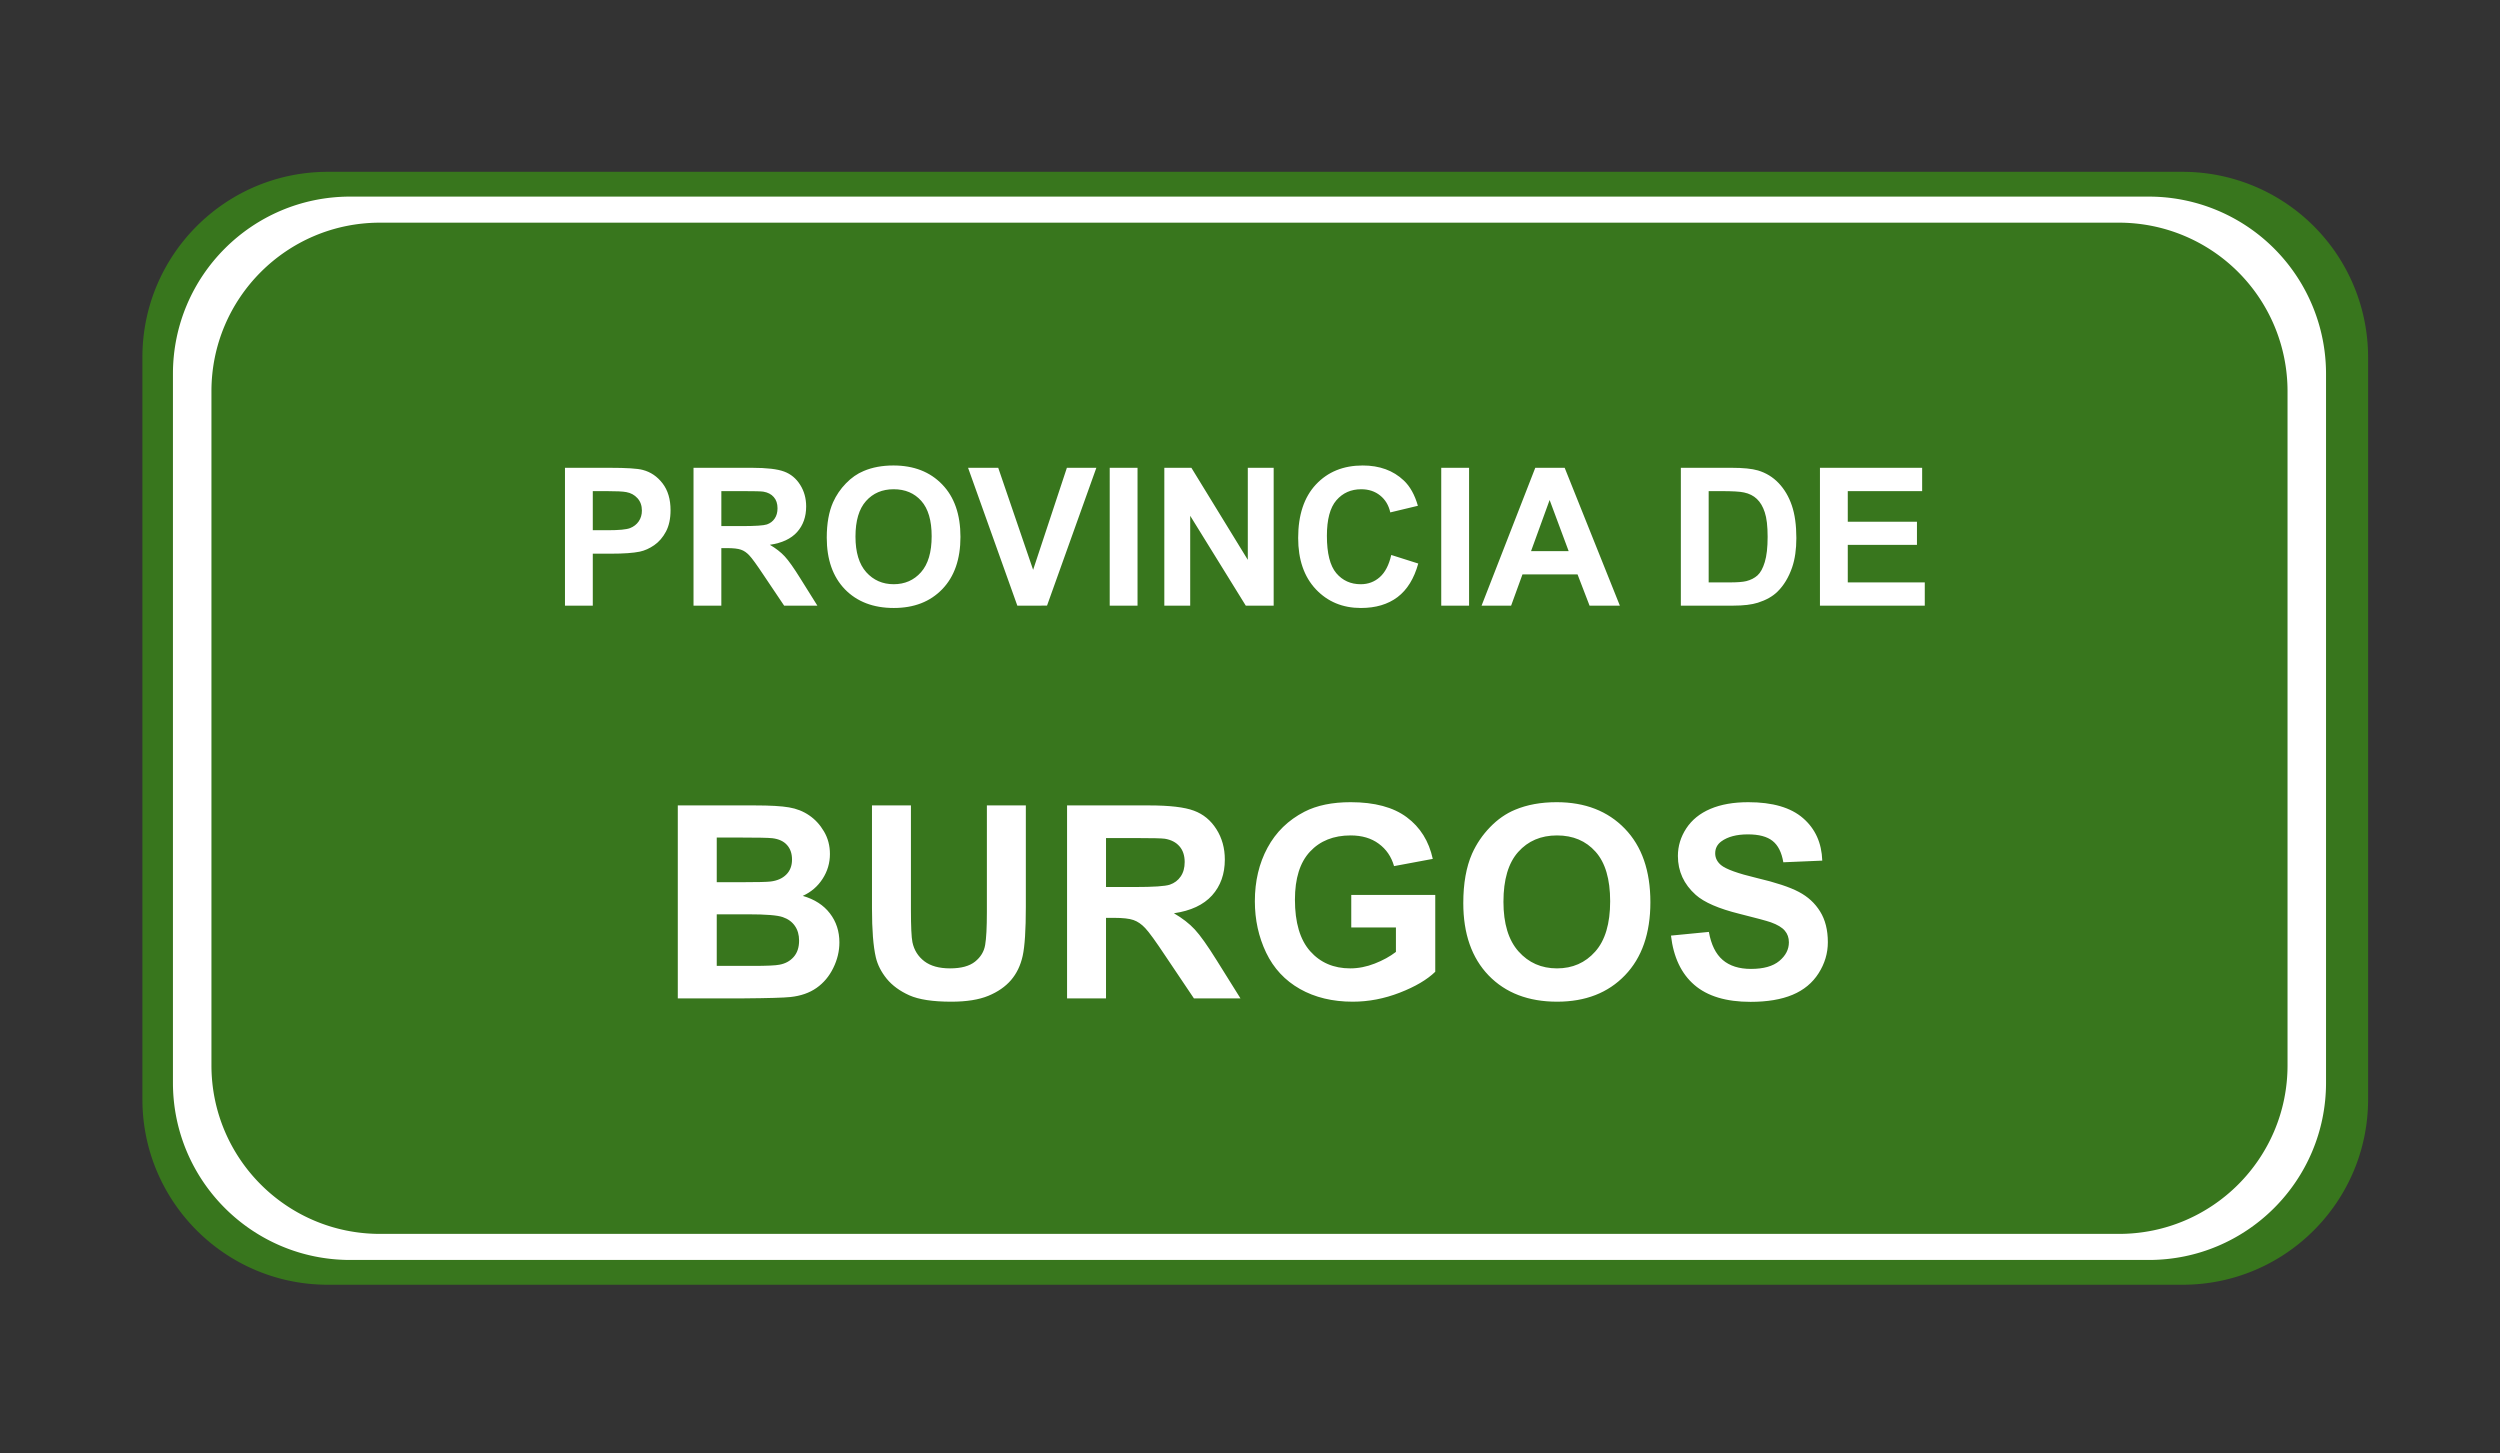 <svg xmlns="http://www.w3.org/2000/svg" fill="none" stroke-linecap="square" stroke-miterlimit="10" viewBox="0 0 519.451 302.003"><rect x="0" y="0" width="519.451" height="302.003" fill="#333333" stroke="none"/><clipPath id="a"><path d="M0 0h519.451v302.003H0z"/></clipPath><g clip-path="url(#a)"><path d="M0 0h519.451v302.003H0z"/><path fill="#38761d" fill-rule="evenodd" d="M29.588 74.242c0-21.286 17.256-38.541 38.541-38.541h385.374a38.54 38.54 0 0 1 38.542 38.541v154.161c0 21.286-17.256 38.542-38.542 38.542H68.13c-21.285 0-38.541-17.256-38.541-38.542z"/><path fill="#fff" fill-rule="evenodd" d="M35.934 77.675c0-20.338 16.487-36.825 36.825-36.825h373.72a36.825 36.825 0 0 1 36.825 36.825V224.97c0 20.338-16.487 36.825-36.824 36.825H72.76c-20.339 0-36.826-16.487-36.826-36.825z"/><path fill="#38761d" fill-rule="evenodd" d="M43.934 81.287c0-19.34 15.679-35.02 35.02-35.02h361.331a35.02 35.02 0 0 1 35.02 35.02v140.072c0 19.34-15.68 35.019-35.02 35.019H78.953c-19.34 0-35.019-15.679-35.019-35.02z"/><path d="M105.483 78.441h323.276v73.638H105.483z"/><path fill="#fff" d="M117.39 125.84V97.2h9.28q5.282 0 6.875.438 2.47.64 4.125 2.797 1.657 2.156 1.657 5.578 0 2.64-.953 4.437-.954 1.797-2.438 2.828-1.469 1.016-3 1.344-2.062.422-5.984.422h-3.782v10.797zm5.78-23.796v8.125h3.172q3.422 0 4.563-.437 1.156-.454 1.812-1.407.657-.968.657-2.234 0-1.563-.922-2.578-.922-1.016-2.328-1.266-1.032-.203-4.157-.203zm20.93 23.797V97.2h12.156q4.594 0 6.672.78 2.078.766 3.328 2.75 1.25 1.97 1.25 4.5 0 3.22-1.89 5.329-1.89 2.093-5.656 2.64 1.875 1.094 3.093 2.407 1.219 1.312 3.282 4.64l3.5 5.594h-6.907l-4.187-6.234q-2.219-3.344-3.047-4.204-.813-.875-1.734-1.187-.922-.328-2.907-.328h-1.172v11.953zm5.781-16.531h4.266q4.172 0 5.203-.344 1.031-.36 1.61-1.219.593-.86.593-2.14 0-1.454-.781-2.329-.766-.89-2.172-1.125-.703-.109-4.219-.109h-4.5zm21.903 2.39q0-4.375 1.312-7.343.985-2.188 2.672-3.922 1.688-1.75 3.703-2.578 2.672-1.141 6.172-1.141 6.328 0 10.125 3.937 3.797 3.922 3.797 10.907 0 6.937-3.781 10.86-3.766 3.905-10.063 3.905-6.39 0-10.172-3.89-3.765-3.907-3.765-10.735m5.968-.203q0 4.875 2.235 7.39 2.25 2.5 5.703 2.5 3.469 0 5.672-2.484 2.219-2.5 2.219-7.484 0-4.922-2.157-7.344t-5.734-2.422q-3.563 0-5.75 2.454-2.188 2.453-2.188 7.39m33.63 14.344L201.146 97.2h6.266l7.25 21.202 7.015-21.203h6.125l-10.25 28.64zm19.195 0V97.2h5.78v28.64zm11.347 0V97.2h5.625l11.72 19.124V97.2h5.374v28.64h-5.797L247.3 107.17v18.67zm47.153-10.531 5.61 1.78q-1.298 4.688-4.298 6.97-3 2.265-7.61 2.265-5.702 0-9.374-3.89-3.672-3.907-3.672-10.657 0-7.156 3.687-11.109 3.704-3.953 9.72-3.953 5.25 0 8.53 3.11 1.954 1.827 2.938 5.265l-5.734 1.375q-.5-2.234-2.11-3.516-1.61-1.297-3.922-1.297-3.187 0-5.172 2.297-1.968 2.282-1.968 7.39 0 5.438 1.953 7.75 1.953 2.298 5.078 2.298 2.297 0 3.953-1.469 1.672-1.469 2.39-4.61m10.386 10.53V97.2h5.782v28.64zm37.114 0h-6.297l-2.5-6.5h-11.438l-2.36 6.5h-6.14L319 97.2h6.109zm-10.64-11.327-3.954-10.625-3.86 10.625zM349.248 97.2h10.562q3.578 0 5.453.547 2.516.75 4.313 2.64t2.734 4.641.938 6.766q0 3.531-.875 6.094-1.079 3.125-3.063 5.062-1.5 1.47-4.062 2.282-1.922.609-5.125.609h-10.875zm5.78 4.844v18.969h4.313q2.422 0 3.5-.266 1.407-.36 2.328-1.187.938-.844 1.516-2.766.594-1.937.594-5.25 0-3.328-.594-5.094-.578-1.78-1.64-2.78-1.047-1-2.672-1.345-1.204-.28-4.75-.28zm23.122 23.797V97.2h21.234v4.843h-15.453v6.36h14.375v4.812h-14.375v7.797h16v4.828z"/><path d="M55.352 144.685h408.535v73.638H55.352z"/><path fill="#fff" d="M140.832 167.351h16.016q4.766 0 7.094.407 2.343.39 4.187 1.656 1.844 1.25 3.078 3.344 1.235 2.093 1.235 4.687 0 2.813-1.532 5.172-1.515 2.344-4.109 3.531 3.672 1.063 5.64 3.64 1.97 2.563 1.97 6.032 0 2.734-1.282 5.328-1.265 2.578-3.469 4.125t-5.421 1.89q-2.032.22-9.766.282h-13.64zm8.094 6.672v9.281h5.297q4.734 0 5.875-.14 2.078-.25 3.266-1.438 1.203-1.187 1.203-3.125 0-1.86-1.032-3.015-1.03-1.172-3.046-1.422-1.204-.14-6.922-.14zm0 15.953v10.719h7.484q4.375 0 5.547-.25 1.813-.328 2.938-1.594 1.14-1.281 1.14-3.406 0-1.812-.875-3.062-.875-1.266-2.53-1.829-1.657-.578-7.173-.578zm32.254-22.625h8.094v21.719q0 5.172.312 6.703.516 2.453 2.469 3.953 1.953 1.485 5.344 1.485 3.453 0 5.203-1.407 1.75-1.406 2.094-3.453.359-2.062.359-6.812V167.35h8.094v21.063q0 7.219-.657 10.203-.656 2.969-2.421 5.031-1.766 2.047-4.72 3.266-2.952 1.219-7.702 1.219-5.75 0-8.719-1.329-2.953-1.328-4.688-3.437-1.718-2.125-2.265-4.453-.797-3.453-.797-10.172zm40.535 40.094v-40.094h17.031q6.422 0 9.328 1.094 2.922 1.078 4.672 3.844 1.75 2.75 1.75 6.312 0 4.5-2.656 7.453-2.656 2.938-7.922 3.704 2.625 1.53 4.328 3.359t4.61 6.5l4.89 7.828h-9.672l-5.859-8.719q-3.11-4.687-4.266-5.89-1.14-1.22-2.437-1.672-1.281-.453-4.063-.453h-1.64v16.734zm8.094-23.14h5.984q5.828 0 7.266-.485 1.453-.5 2.265-1.703.829-1.203.829-3 0-2.031-1.079-3.266-1.078-1.25-3.046-1.578-.985-.14-5.907-.14h-6.312zm50.957 8.406v-6.766h17.453v15.969q-2.547 2.469-7.375 4.344t-9.766 1.875q-6.296 0-10.968-2.641t-7.032-7.547q-2.343-4.906-2.343-10.687 0-6.25 2.625-11.11 2.625-4.875 7.672-7.484 3.859-1.985 9.609-1.985 7.453 0 11.656 3.125t5.406 8.657l-8.046 1.5q-.844-2.953-3.188-4.657-2.328-1.718-5.828-1.718-5.313 0-8.453 3.375-3.125 3.359-3.125 9.968 0 7.141 3.172 10.72 3.172 3.562 8.312 3.562 2.547 0 5.094-1 2.562-1 4.406-2.422v-5.078zm23.277-5.063q0-6.125 1.828-10.281 1.375-3.063 3.735-5.5 2.36-2.438 5.187-3.61 3.735-1.578 8.64-1.578 8.86 0 14.173 5.5 5.312 5.485 5.312 15.282 0 9.703-5.281 15.187-5.266 5.485-14.094 5.485-8.953 0-14.234-5.454-5.266-5.468-5.266-15.03m8.344-.281q0 6.812 3.14 10.328t7.985 3.516 7.937-3.485q3.11-3.484 3.11-10.468 0-6.891-3.031-10.282-3.016-3.39-8.016-3.39t-8.063 3.437-3.062 10.344m34.809 7.031 7.875-.765q.703 3.968 2.875 5.828 2.171 1.859 5.875 1.859 3.906 0 5.89-1.656 1.985-1.656 1.985-3.875 0-1.422-.844-2.406-.828-1-2.906-1.75-1.422-.485-6.485-1.75-6.5-1.61-9.125-3.954-3.703-3.312-3.703-8.078 0-3.062 1.734-5.718 1.75-2.672 5.016-4.063t7.89-1.39q7.548 0 11.36 3.312 3.813 3.297 4 8.828l-8.094.344q-.515-3.078-2.234-4.438-1.703-1.36-5.125-1.36-3.516 0-5.516 1.454-1.28.938-1.28 2.484 0 1.422 1.202 2.438 1.531 1.281 7.438 2.687 5.906 1.391 8.734 2.891 2.828 1.484 4.422 4.063 1.61 2.578 1.61 6.39 0 3.438-1.923 6.453-1.906 3-5.406 4.469t-8.734 1.469q-7.594 0-11.672-3.516t-4.86-10.25"/></g></svg>